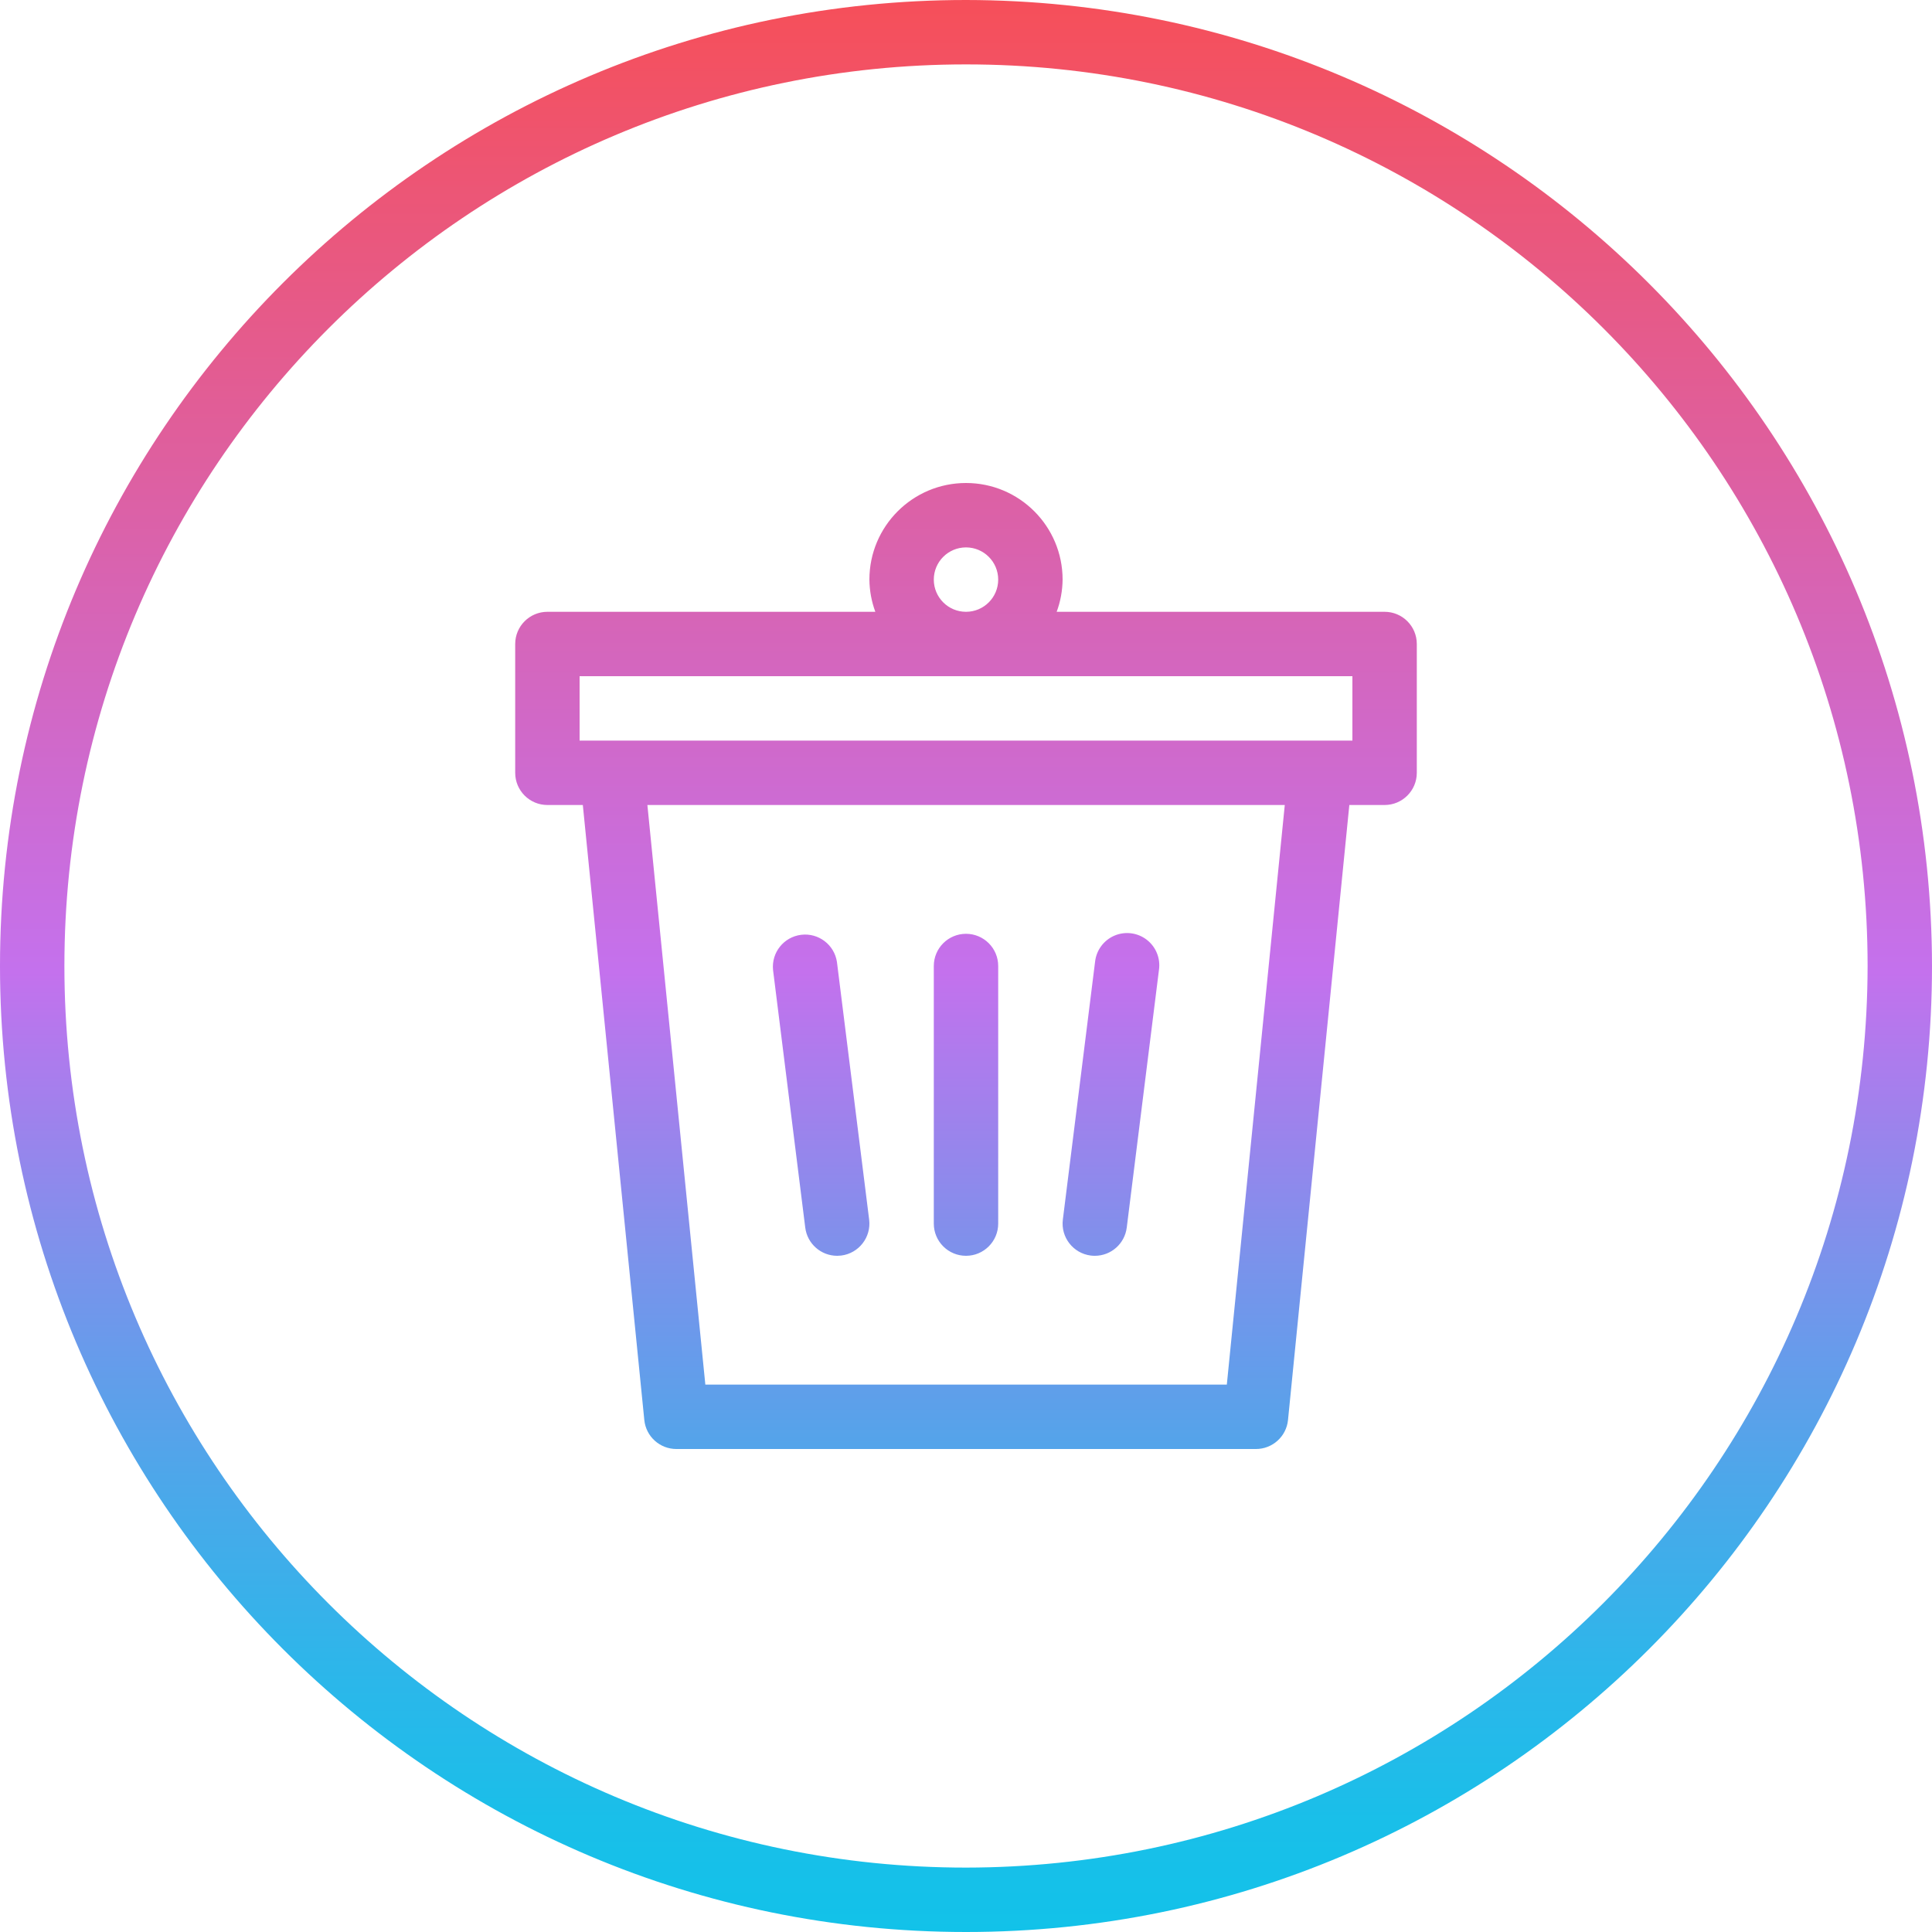<svg height="480pt" viewBox="0 0 480 480" width="480pt" xmlns="http://www.w3.org/2000/svg" xmlns:xlink="http://www.w3.org/1999/xlink"><linearGradient id="linear0" gradientUnits="userSpaceOnUse" x1="240" x2="240" y1="480" y2="0"><stop offset="0" stop-color="#12c2e9"/><stop offset=".056" stop-color="#19bfe9"/><stop offset=".137" stop-color="#2db6ea"/><stop offset=".235" stop-color="#4da7ea"/><stop offset=".344" stop-color="#7993eb"/><stop offset=".462" stop-color="#b279ed"/><stop offset=".497" stop-color="#c471ed"/><stop offset="1" stop-color="#f64f59"/></linearGradient><path d="m240 0c-132.547 0-240 107.453-240 240s107.453 240 240 240 240-107.453 240-240c-.148-132.484-107.516-239.852-240-240zm0 464c-123.711 0-224-100.289-224-224s100.289-224 224-224 224 100.289 224 224c-.141 123.652-100.348 223.859-224 224zm104-312h-81.473c.949-2.562 1.445-5.27 1.473-8 0-13.254-10.746-24-24-24s-24 10.746-24 24c.027 2.73.523 5.438 1.473 8h-81.473c-4.418 0-8 3.582-8 8v32c0 4.418 3.582 8 8 8h8.801l15.277 152.801c.414 4.102 3.879 7.219 8 7.199h143.922c4.125.02 7.586-3.098 8-7.199l15.238-152.801h8.762c4.418 0 8-3.582 8-8v-32c0-4.418-3.582-8-8-8zm-104-16c4.418 0 8 3.582 8 8s-3.582 8-8 8-8-3.582-8-8 3.582-8 8-8zm64.801 208h-129.562l-14.398-144h158.359zm31.199-160h-192v-16h192zm-104 120v-64c0-4.418 3.582-8 8-8s8 3.582 8 8v64c0 4.418-3.582 8-8 8s-8-3.582-8-8zm32.062-.992 8-64c.293-2.887 2.129-5.391 4.793-6.543 2.668-1.148 5.746-.762 8.047 1.008 2.301 1.77 3.461 4.648 3.035 7.52l-8 64c-.5 4.004-3.902 7.008-7.938 7.008-.336 0-.668-.023-1-.062-4.379-.555-7.484-4.551-6.938-8.93zm-64 1.984-8-64c-.434-4.324 2.656-8.203 6.969-8.742s8.266 2.461 8.906 6.758l8 64c.547 4.383-2.562 8.379-6.945 8.93-.328.039-.66.059-.992.062-4.035 0-7.438-3.004-7.938-7.008zm0 0" fill="url(#linear0)"/></svg>